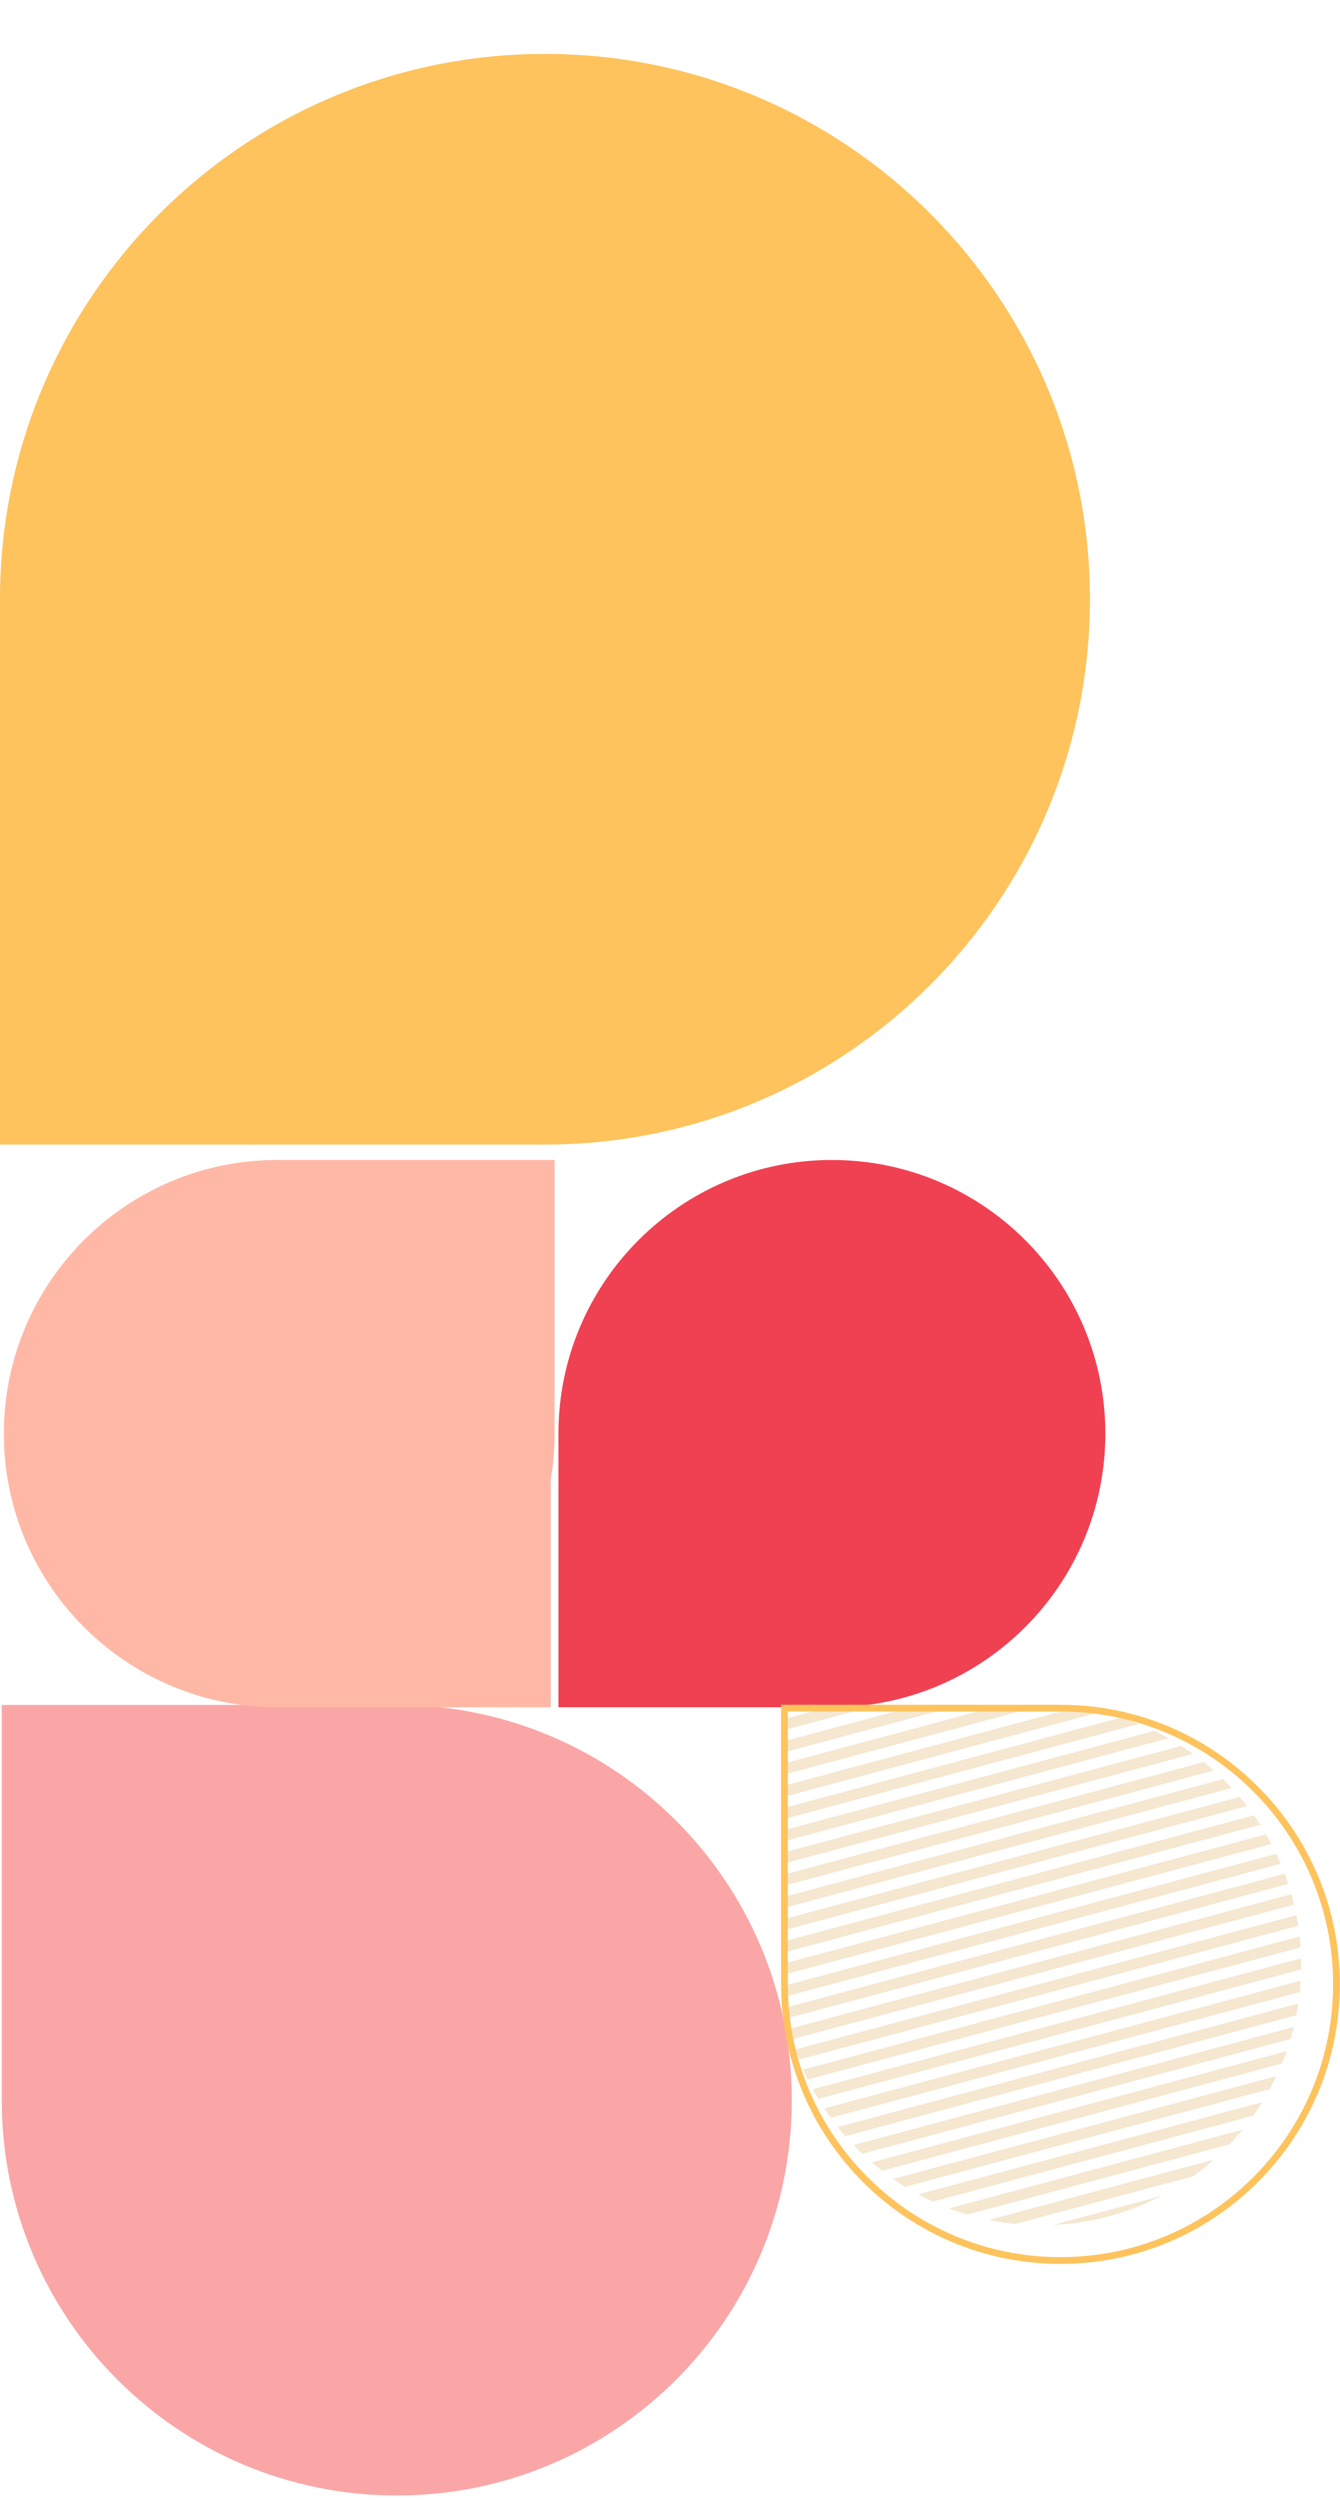 <svg width="199" height="371" viewBox="0 0 199 371" fill="none" xmlns="http://www.w3.org/2000/svg">
<path fill-rule="evenodd" clip-rule="evenodd" d="M-0.001 89.018C-0.001 88.989 -0.001 88.96 -0.001 88.931C-0.001 44.234 36.233 8 80.93 8C125.627 8 161.861 44.234 161.861 88.931C161.861 133.628 125.627 169.862 80.93 169.862L80.93 169.863L-0.001 169.863L-0.001 89.018Z" fill="#FEC35C"/>
<mask id="mask0_10169_249813" style="mask-type:luminance" maskUnits="userSpaceOnUse" x="0" y="8" width="162" height="162">
<path fill-rule="evenodd" clip-rule="evenodd" d="M-0.001 89.018C-0.001 88.989 -0.001 88.96 -0.001 88.931C-0.001 44.234 36.233 8 80.93 8C125.627 8 161.861 44.234 161.861 88.931C161.861 133.628 125.627 169.862 80.93 169.862L80.93 169.863L-0.001 169.863L-0.001 89.018Z" fill="white"/>
</mask>
<g mask="url(#mask0_10169_249813)">
</g>
<path fill-rule="evenodd" clip-rule="evenodd" d="M58.924 253.022C58.924 253.022 58.924 253.022 58.924 253.022C91.323 253.022 117.588 279.287 117.588 311.686C117.588 344.085 91.323 370.35 58.924 370.35C26.525 370.35 0.261 344.085 0.261 311.686C0.261 311.686 0.261 311.686 0.261 311.686L0.26 311.686L0.26 253.022L58.924 253.022L58.924 253.022Z" fill="#FAA6A7"/>
<mask id="mask1_10169_249813" style="mask-type:luminance" maskUnits="userSpaceOnUse" x="0" y="253" width="118" height="118">
<path fill-rule="evenodd" clip-rule="evenodd" d="M58.924 253.022C58.924 253.022 58.924 253.022 58.924 253.022C91.323 253.022 117.588 279.287 117.588 311.686C117.588 344.085 91.323 370.35 58.924 370.35C26.525 370.35 0.261 344.085 0.261 311.686C0.261 311.686 0.261 311.686 0.261 311.686L0.26 311.686L0.26 253.022L58.924 253.022L58.924 253.022Z" fill="white"/>
</mask>
<g mask="url(#mask1_10169_249813)">
</g>
<path fill-rule="evenodd" clip-rule="evenodd" d="M41.181 253.365C41.181 253.365 41.181 253.365 41.181 253.365C18.753 253.365 0.572 235.184 0.572 212.757C0.572 190.329 18.753 172.148 41.181 172.148C41.276 172.148 41.372 172.149 41.467 172.149C41.562 172.149 41.658 172.148 41.753 172.148C41.852 172.148 41.95 172.149 42.049 172.149L82.362 172.149L82.362 212.758L82.362 212.758C82.362 215.086 82.165 217.368 81.789 219.588L81.789 253.366L41.181 253.366L41.181 253.365Z" fill="#FFB8A6"/>
<path fill-rule="evenodd" clip-rule="evenodd" d="M82.933 212.832C82.933 212.807 82.933 212.782 82.933 212.757C82.933 190.329 101.114 172.148 123.542 172.148C145.969 172.148 164.15 190.329 164.15 212.757C164.15 235.184 145.969 253.365 123.542 253.365L123.542 253.366L82.933 253.366L82.933 212.832Z" fill="#F04152"/>
<g clip-path="url(#clip0_10169_249813)">
<g opacity="0.2">
<mask id="mask2_10169_249813" style="mask-type:alpha" maskUnits="userSpaceOnUse" x="77" y="227" width="156" height="127">
<path d="M77.852 246.324L138.763 230.003C172.404 220.989 206.982 240.953 215.996 274.593L232.317 335.505L172.674 351.486C138.333 360.688 103.034 340.308 93.833 305.967L77.852 246.324Z" fill="#FF9464"/>
</mask>
<g mask="url(#mask2_10169_249813)">
<rect x="89.25" y="282.191" width="131.479" height="1.594" transform="rotate(-15 89.25 282.191)" fill="#CC8913"/>
<rect x="90.898" y="288.349" width="131.479" height="1.594" transform="rotate(-15 90.898 288.349)" fill="#CC8913"/>
<rect x="82.65" y="257.56" width="131.479" height="1.594" transform="rotate(-15 82.65 257.56)" fill="#CC8913"/>
<rect x="87.6" y="276.033" width="131.479" height="1.594" transform="rotate(-15 87.6 276.033)" fill="#CC8913"/>
<rect x="91.725" y="291.428" width="131.479" height="1.594" transform="rotate(-15 91.725 291.428)" fill="#CC8913"/>
<rect x="86.775" y="272.955" width="131.479" height="1.594" transform="rotate(-15 86.775 272.955)" fill="#CC8913"/>
<rect x="88.424" y="279.113" width="131.479" height="1.594" transform="rotate(-15 88.424 279.113)" fill="#CC8913"/>
<rect x="83.475" y="260.64" width="131.479" height="1.594" transform="rotate(-15 83.475 260.64)" fill="#CC8913"/>
<rect x="90.074" y="285.269" width="131.479" height="1.594" transform="rotate(-15 90.074 285.269)" fill="#CC8913"/>
<rect x="85.125" y="266.797" width="131.479" height="1.594" transform="rotate(-15 85.125 266.797)" fill="#CC8913"/>
<rect x="84.299" y="263.719" width="131.479" height="1.594" transform="rotate(-15 84.299 263.719)" fill="#CC8913"/>
<rect x="81.824" y="254.482" width="131.479" height="1.594" transform="rotate(-15 81.824 254.482)" fill="#CC8913"/>
<rect x="85.949" y="269.877" width="131.479" height="1.594" transform="rotate(-15 85.949 269.877)" fill="#CC8913"/>
<rect x="109.047" y="356.082" width="131.479" height="1.594" transform="rotate(-15 109.047 356.082)" fill="#CC8913"/>
<rect x="106.572" y="346.846" width="131.479" height="1.594" transform="rotate(-15 106.572 346.846)" fill="#CC8913"/>
<rect x="103.273" y="334.529" width="131.479" height="1.594" transform="rotate(-15 103.273 334.529)" fill="#CC8913"/>
<rect x="107.398" y="349.924" width="131.479" height="1.594" transform="rotate(-15 107.398 349.924)" fill="#CC8913"/>
<rect x="99.973" y="322.215" width="131.479" height="1.594" transform="rotate(-15 99.973 322.215)" fill="#CC8913"/>
<rect x="98.324" y="316.058" width="131.479" height="1.594" transform="rotate(-15 98.324 316.058)" fill="#CC8913"/>
<rect x="93.373" y="297.584" width="131.479" height="1.594" transform="rotate(-15 93.373 297.584)" fill="#CC8913"/>
<rect x="104.924" y="340.687" width="131.479" height="1.594" transform="rotate(-15 104.924 340.687)" fill="#CC8913"/>
<rect x="97.498" y="312.978" width="131.479" height="1.594" transform="rotate(-15 97.498 312.978)" fill="#CC8913"/>
<rect x="96.674" y="309.9" width="131.479" height="1.594" transform="rotate(-15 96.674 309.9)" fill="#CC8913"/>
<rect x="95.023" y="303.742" width="131.479" height="1.594" transform="rotate(-15 95.023 303.742)" fill="#CC8913"/>
<rect x="95.85" y="306.82" width="131.479" height="1.594" transform="rotate(-15 95.85 306.82)" fill="#CC8913"/>
<rect x="105.748" y="343.765" width="131.479" height="1.594" transform="rotate(-15 105.748 343.765)" fill="#CC8913"/>
<rect x="92.549" y="294.506" width="131.479" height="1.594" transform="rotate(-15 92.549 294.506)" fill="#CC8913"/>
<rect x="99.148" y="319.137" width="131.479" height="1.594" transform="rotate(-15 99.148 319.137)" fill="#CC8913"/>
<rect x="101.623" y="328.373" width="131.479" height="1.594" transform="rotate(-15 101.623 328.373)" fill="#CC8913"/>
<rect x="108.223" y="353.002" width="131.479" height="1.594" transform="rotate(-15 108.223 353.002)" fill="#CC8913"/>
<rect x="94.199" y="300.664" width="131.479" height="1.594" transform="rotate(-15 94.199 300.664)" fill="#CC8913"/>
<rect x="110.697" y="362.24" width="131.479" height="1.594" transform="rotate(-15 110.697 362.24)" fill="#CC8913"/>
<rect x="104.098" y="337.609" width="131.479" height="1.594" transform="rotate(-15 104.098 337.609)" fill="#CC8913"/>
<rect x="100.799" y="325.295" width="131.479" height="1.594" transform="rotate(-15 100.799 325.295)" fill="#CC8913"/>
<rect x="102.447" y="331.451" width="131.479" height="1.594" transform="rotate(-15 102.447 331.451)" fill="#CC8913"/>
<rect x="109.873" y="359.16" width="131.479" height="1.594" transform="rotate(-15 109.873 359.16)" fill="#CC8913"/>
</g>
</g>
</g>
<path d="M157.487 335.475C134.851 335.475 116.5 317.124 116.5 294.487L116.5 253.5L157.487 253.5C180.124 253.5 198.475 271.85 198.475 294.487C198.475 317.124 180.124 335.475 157.487 335.475Z" stroke="#FEC35C"/>
<defs>
<clipPath id="clip0_10169_249813">
<path d="M154.626 330.252C133.294 330.252 116 312.958 116 291.626L116 252.999L154.626 252.999C175.959 252.999 193.253 270.293 193.253 291.626C193.253 312.958 175.959 330.252 154.626 330.252Z" fill="white"/>
</clipPath>
</defs>
</svg>

